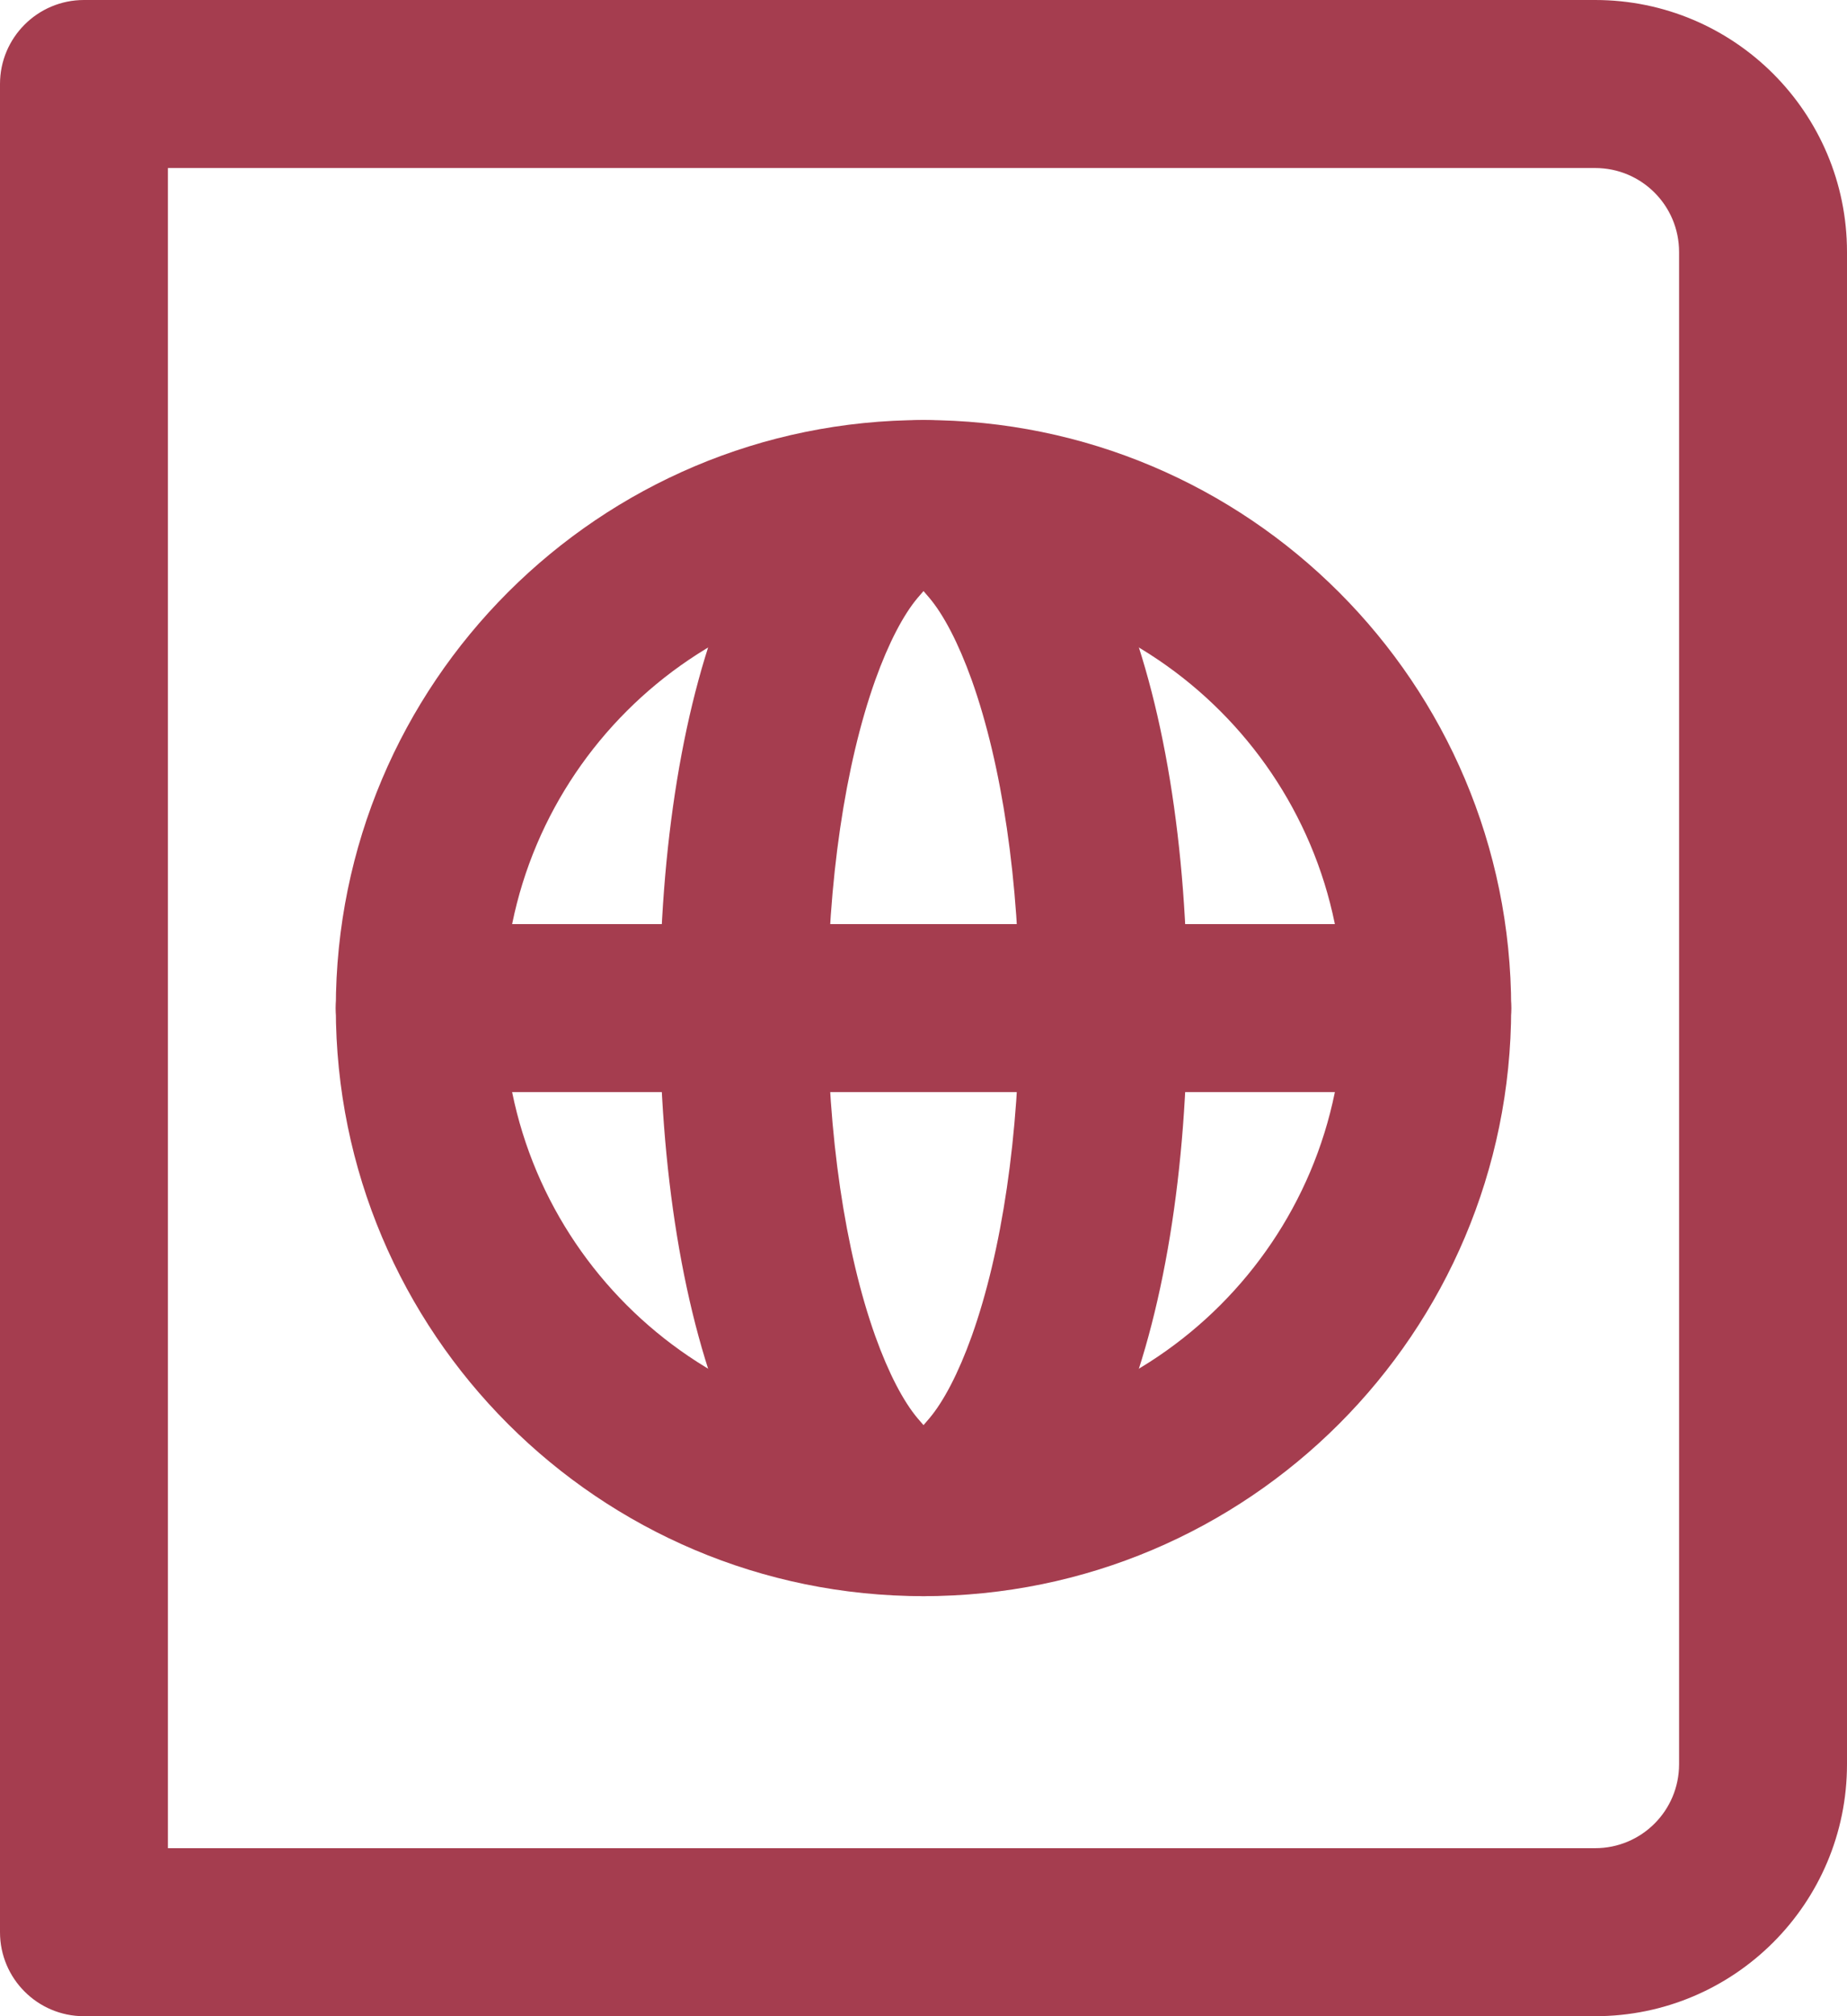 <?xml version="1.0" encoding="UTF-8"?>
<svg width="22px" height="24px" viewBox="0 0 22 24" version="1.1" xmlns="http://www.w3.org/2000/svg" xmlns:xlink="http://www.w3.org/1999/xlink">
    <!-- Generator: Sketch 57.1 (83088) - https://sketch.com -->
    <title>Icon / Password</title>
    <desc>Created with Sketch.</desc>
    <g id="Symbols" stroke="none" stroke-width="1" fill="none" fill-rule="evenodd">
        <g id="Propertie" transform="translate(-318, -355)" fill="#A53D4F">
            <g id="Icon-/-Pass" transform="translate(299, 337)">
                <g id="passport" transform="translate(19, 18)">
                    <path d="M11,19 C13.016,19 14.143,15.845 14.143,12 C14.143,8.155 13.016,5 11,5 C8.984,5 7.857,8.155 7.857,12 C7.857,15.845 8.984,19 11,19 Z M11.019,16.993 C11.019,16.982 10.989,16.953 10.93,16.883 C10.762,16.684 10.585,16.349 10.426,15.906 C10.068,14.904 9.857,13.505 9.857,12 C9.857,10.495 10.068,9.096 10.426,8.094 C10.585,7.651 10.762,7.316 10.93,7.117 C10.989,7.047 11.019,7.018 11.019,7.007 L10.981,7.007 C10.982,7.018 11.011,7.047 11.07,7.117 C11.238,7.316 11.415,7.651 11.574,8.094 C11.932,9.096 12.143,10.495 12.143,12 C12.143,13.505 11.932,14.904 11.574,15.906 C11.415,16.349 11.238,16.684 11.07,16.883 C11.011,16.953 10.982,16.982 10.981,16.993 L11.019,16.993 Z" id="Oval" fill-rule="nonzero"></path>
                    <path d="M5,13 L17,13 C17.552,13 18,12.552 18,12 C18,11.448 17.552,11 17,11 L5,11 C4.448,11 4,11.448 4,12 C4,12.552 4.448,13 5,13 Z" id="Path" fill-rule="nonzero"></path>
                    <path d="M11,19 C14.866,19 18,15.866 18,12 C18,8.134 14.866,5 11,5 C7.134,5 4,8.134 4,12 C4,15.866 7.134,19 11,19 Z M11,17 C8.239,17 6,14.761 6,12 C6,9.239 8.239,7 11,7 C13.761,7 16,9.239 16,12 C16,14.761 13.761,17 11,17 Z" id="Oval" fill-rule="nonzero"></path>
                    <path d="M0,1 L0,23 C0,23.552 0.448,24 1,24 L19,24 C20.657,24 22,22.657 22,21 L22,3 C22,1.343 20.657,0 19,0 L1,0 C0.448,0 0,0.448 0,1 Z M2,2 L19,2 C19.553,2 20,2.447 20,3 L20,21 C20,21.553 19.553,22 19,22 L2,22 L2,2 Z" id="Path" fill-rule="nonzero"></path>
                </g>
            </g>
        </g>
    </g>
</svg>